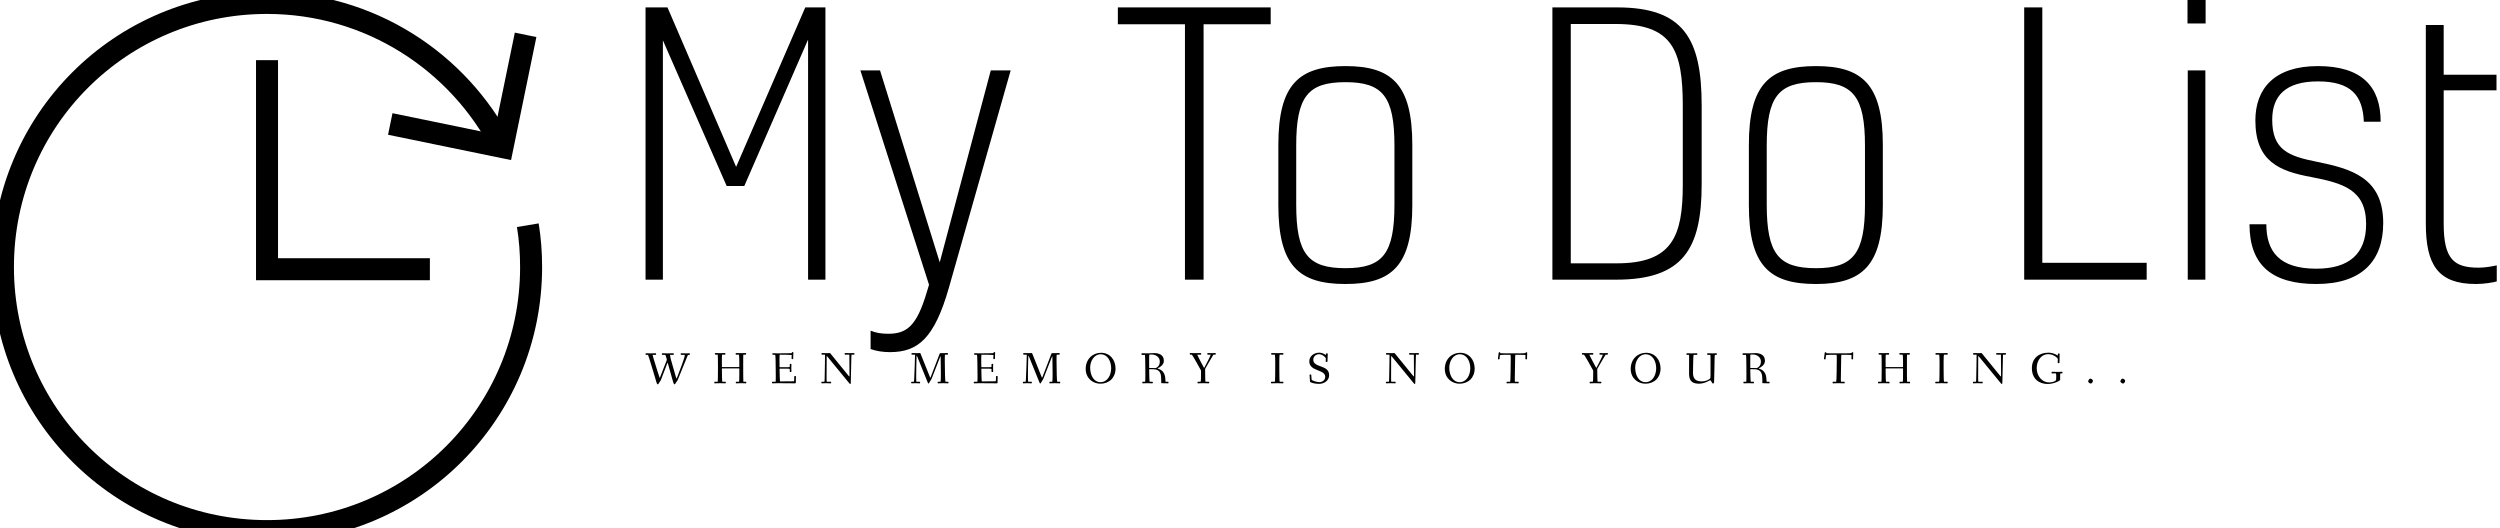<svg data-v-423bf9ae="" xmlns="http://www.w3.org/2000/svg" viewBox="0 0 426 90" class="iconLeftSlogan"><!----><!----><!----><g data-v-423bf9ae="" id="49c8379c-c1b1-47de-9237-9d5b9128e90b" fill="black" transform="matrix(4.348,0,0,4.348,105.087,-14)"><path d="M1.13 3.51L1.13 14.18L1.81 14.18L1.81 4.80L4.31 10.51L5.00 10.51L7.50 4.77L7.50 14.18L8.18 14.18L8.18 3.51L7.39 3.51L4.68 9.76L1.99 3.51ZM12.14 14.71C11.76 15.97 11.38 16.30 10.65 16.30C10.37 16.30 10.18 16.27 9.95 16.18L9.95 16.90C10.19 16.98 10.42 17.02 10.71 17.02C11.80 17.02 12.45 16.49 13.02 14.49L15.44 5.98L14.66 5.98L12.66 13.50L10.32 5.98L9.55 5.98L12.24 14.38ZM23.00 14.18L23.00 4.17L25.63 4.17L25.63 3.51L19.64 3.51L19.64 4.17L22.27 4.17L22.27 14.18ZM26.63 8.93C26.63 7 27.09 6.44 28.56 6.44C30.02 6.44 30.48 7 30.48 8.93L30.48 11.23C30.48 13.17 30.02 13.73 28.56 13.73C27.09 13.73 26.63 13.17 26.63 11.23ZM28.56 5.81C26.74 5.81 25.93 6.52 25.93 8.90L25.93 11.26C25.93 13.64 26.74 14.35 28.56 14.35C30.37 14.35 31.18 13.64 31.18 11.26L31.18 8.90C31.18 6.52 30.37 5.81 28.56 5.81ZM36.67 14.18L39.17 14.18C41.78 14.18 42.52 12.99 42.52 10.44L42.52 7.35C42.52 4.72 41.80 3.51 39.21 3.51L36.67 3.51ZM39.14 4.16C41.36 4.16 41.78 5.14 41.78 7.38L41.78 10.46C41.78 12.49 41.36 13.54 39.19 13.54L37.39 13.54L37.39 4.16ZM45.07 8.93C45.07 7 45.53 6.44 47.00 6.44C48.45 6.44 48.92 7 48.92 8.93L48.92 11.23C48.92 13.17 48.45 13.73 47.00 13.73C45.53 13.73 45.07 13.17 45.07 11.23ZM47.00 5.81C45.18 5.81 44.37 6.52 44.37 8.90L44.37 11.26C44.37 13.64 45.18 14.35 47.00 14.35C48.80 14.35 49.62 13.64 49.62 11.26L49.62 8.90C49.62 6.52 48.80 5.81 47.00 5.81ZM59.96 13.52L55.87 13.52L55.87 3.51L55.16 3.51L55.16 14.18L59.96 14.18ZM62.26 5.98L61.57 5.98L61.57 14.18L62.26 14.18ZM62.27 3.22L61.56 3.22L61.56 4.14L62.27 4.14ZM66.63 9.56C65.51 9.34 64.88 9.09 64.88 7.91C64.88 6.99 65.39 6.41 66.67 6.41C67.97 6.41 68.43 6.96 68.47 7.99L69.13 7.99C69.13 6.61 68.39 5.81 66.67 5.81C64.97 5.81 64.22 6.69 64.22 7.94C64.22 9.55 65.16 9.93 66.42 10.16C67.65 10.40 68.56 10.65 68.56 12.00C68.56 13.17 67.89 13.75 66.61 13.75C65.17 13.75 64.65 13.09 64.65 12.01L63.99 12.01C63.99 13.62 64.88 14.35 66.61 14.35C68.40 14.35 69.23 13.44 69.23 11.96C69.23 10.16 67.94 9.83 66.63 9.56ZM72.97 13.71C72.00 13.71 71.60 13.38 71.60 11.98L71.60 6.76L73.67 6.76L73.67 6.15L71.60 6.15L71.60 4.20L70.90 4.20L70.90 11.98C70.90 13.59 71.37 14.35 72.86 14.35C73.19 14.35 73.53 14.29 73.68 14.25L73.68 13.62C73.49 13.66 73.23 13.71 72.97 13.71Z"></path></g><!----><g data-v-423bf9ae="" id="fcaa57d5-198e-4ff8-8e09-cc16c3735144" transform="matrix(1.875,0,0,1.875,-2.312,-2.312)" stroke="none" fill="black"><style>.st0{fill:none;stroke:#000;stroke-width:2;stroke-miterlimit:10}</style><path class="st0" d="M25.5 6.7v19h14.8"></path><path class="st0" d="M49.2 21.7c.2 1.2.3 2.5.3 3.8 0 13.3-10.7 24-24 24s-24-10.7-24-24 10.7-24 24-24c9.3 0 17.4 5.3 21.4 13.1"></path><path class="st0" d="M49 4.4l-2.1 10.2-10.2-2.1"></path></g><!----><g data-v-423bf9ae="" id="e876339f-2154-419c-8ed8-f72a9c3cc591" fill="black" transform="matrix(0.544,0,0,0.544,109.946,58.421)"><path d="M0.10 3.51C0.10 3.75 0.21 3.77 0.38 3.77L0.88 3.77C0.97 3.77 3.11 10.99 3.14 11.07C3.49 12.14 3.60 12.99 3.91 12.99C4.13 12.99 4.23 12.67 4.51 12.26C4.66 12.05 4.76 12.01 4.90 11.66L6.89 6.45C6.96 6.29 6.99 6.20 7.01 6.20C7.04 6.20 7.07 6.29 7.11 6.45C7.71 8.51 8.39 11.03 8.40 11.07C8.75 12.14 8.86 12.99 9.17 12.99C9.39 12.99 9.49 12.67 9.77 12.26C9.93 12.05 10.02 12.01 10.16 11.66L13.26 4.06C13.36 3.81 13.36 3.77 13.72 3.77C13.96 3.77 14.01 3.71 14.01 3.53C14.01 3.32 13.97 3.26 13.78 3.26C13.64 3.26 13.33 3.30 12.82 3.30C12.08 3.30 11.58 3.26 11.38 3.26C11.20 3.26 11.10 3.28 11.10 3.51C11.10 3.75 11.21 3.77 11.38 3.77L12.29 3.77C12.36 3.77 12.38 3.81 12.38 3.95C12.38 4.63 10.78 8.72 10.07 10.63C9.93 10.99 9.86 11.17 9.81 11.17C9.76 11.17 9.70 10.99 9.58 10.60C9.49 10.30 8.57 7.18 8.04 5.22C7.99 5.05 7.78 4.17 7.78 3.85C7.78 3.81 7.78 3.79 7.80 3.77L8.68 3.77C8.86 3.77 8.96 3.75 8.96 3.56C8.96 3.32 8.92 3.26 8.72 3.26C8.40 3.26 7.46 3.30 7.04 3.30C6.62 3.30 5.71 3.26 5.49 3.26C5.31 3.26 5.21 3.28 5.21 3.51C5.21 3.75 5.32 3.77 5.49 3.77L6.29 3.77C6.33 3.77 6.51 4.27 6.66 4.83C6.72 5.05 6.76 5.15 6.76 5.25C6.76 5.31 6.76 5.38 6.72 5.49L4.72 10.60C4.62 10.82 4.59 10.95 4.55 10.95C4.51 10.95 4.48 10.84 4.40 10.60C4.31 10.32 3.30 7.27 2.70 5.22C2.66 5.08 2.34 3.96 2.32 3.85C2.34 3.77 2.38 3.77 2.42 3.77L3.12 3.77C3.35 3.77 3.42 3.75 3.42 3.56C3.42 3.32 3.37 3.26 3.18 3.26C2.86 3.26 2.14 3.30 1.72 3.30C1.30 3.30 0.60 3.26 0.38 3.26C0.20 3.26 0.10 3.28 0.10 3.51ZM21.63 12.39C21.63 12.63 21.63 12.68 21.83 12.68C22.15 12.68 23.09 12.64 23.51 12.64C23.93 12.64 24.75 12.68 25.07 12.68C25.24 12.68 25.24 12.61 25.24 12.40C25.24 12.24 25.24 12.18 25.07 12.18L24.15 12.18C24.07 12.18 24.02 9.93 24.02 8.20C24.02 8.01 24.02 8.01 24.15 8.01L29.39 8.01C29.46 8.01 29.47 8.01 29.47 8.18L29.47 9.91C29.47 11.05 29.46 12.18 29.40 12.18L28.63 12.18C28.41 12.18 28.36 12.19 28.36 12.39C28.36 12.63 28.38 12.68 28.57 12.68C28.90 12.68 29.74 12.64 30.16 12.64C30.58 12.64 31.16 12.68 31.49 12.68C31.65 12.68 31.67 12.61 31.67 12.40C31.67 12.24 31.65 12.18 31.49 12.18L30.74 12.18C30.70 12.18 30.69 9.27 30.69 7.04C30.69 5.40 30.69 3.70 30.73 3.70L31.35 3.70C31.57 3.70 31.61 3.68 31.61 3.49C31.61 3.25 31.60 3.19 31.40 3.19C31.26 3.19 30.63 3.23 30.04 3.23C29.37 3.23 28.77 3.19 28.55 3.19C28.35 3.19 28.32 3.22 28.32 3.44C28.32 3.67 28.39 3.70 28.56 3.70L29.36 3.70C29.41 3.70 29.47 4.79 29.47 5.71L29.47 7.42C29.47 7.59 29.47 7.59 29.30 7.59L24.19 7.59C24.02 7.59 24.02 7.59 24.02 7.38C24.02 6.96 24.01 6.23 24.01 5.53C24.01 4.66 24.02 3.70 24.08 3.70L24.85 3.70C25.07 3.70 25.12 3.68 25.12 3.49C25.12 3.25 25.10 3.19 24.91 3.19C24.58 3.19 24.00 3.23 23.39 3.23C22.81 3.23 22.32 3.19 22.09 3.19C21.91 3.19 21.81 3.21 21.81 3.44C21.81 3.68 21.92 3.70 22.09 3.70L22.71 3.70C22.76 3.70 22.78 5.59 22.78 7.18L22.78 8.61C22.78 10.08 22.76 12.18 22.69 12.18L21.88 12.18C21.66 12.18 21.63 12.19 21.63 12.39ZM39.70 12.39C39.70 12.63 39.73 12.68 39.93 12.68C40.25 12.68 41.22 12.64 41.64 12.64C42.06 12.64 46.56 12.68 46.89 12.68C47.01 12.68 47.17 12.66 47.17 12.49C47.17 12.07 47.21 11.23 47.21 10.53C47.21 10.39 47.05 10.39 46.93 10.39C46.82 10.39 46.69 10.39 46.69 10.51C46.68 11.06 46.68 11.41 46.65 11.76C46.62 12.01 46.62 12.04 46.52 12.04C46.37 12.04 43.74 12.08 42.24 12.08C42.17 12.08 42.13 10.11 42.08 8.26C42.08 8.06 42.13 8.09 42.27 8.09L44.55 8.09C45.25 8.09 45.28 8.20 45.28 8.30L45.28 9.00C45.28 9.14 45.46 9.14 45.57 9.14C45.67 9.14 45.79 9.13 45.79 9.02C45.79 8.83 45.77 8.33 45.77 7.83C45.77 7.32 45.79 6.83 45.79 6.71C45.79 6.59 45.65 6.58 45.56 6.58C45.44 6.58 45.28 6.59 45.28 6.72L45.28 7.45C45.28 7.62 44.83 7.63 44.55 7.63L42.21 7.63C42.10 7.63 42.08 7.63 42.08 7.45C42.07 6.75 42.06 6.06 42.06 5.46C42.06 5.12 42.06 3.71 42.14 3.71C43.37 3.71 45.88 3.75 45.88 3.81C45.88 3.99 45.84 4.83 45.84 4.89C45.84 5.04 45.91 5.10 46.09 5.10C46.28 5.10 46.35 5.08 46.35 4.94C46.35 3.85 46.41 3.36 46.41 3.09C46.41 2.91 46.33 2.90 46.13 2.90C45.93 2.90 45.93 2.95 45.91 3.11C45.89 3.25 45.96 3.25 45.05 3.25C44.44 3.25 42.29 3.29 41.52 3.29C41.03 3.29 40.10 3.25 40.00 3.25C39.87 3.25 39.82 3.30 39.82 3.49C39.82 3.72 39.89 3.74 40.05 3.74L40.71 3.74C40.77 3.74 40.84 4.79 40.84 5.71C40.84 5.80 40.89 8.27 40.89 9.83L40.89 11.17C40.89 11.84 40.87 12.18 40.84 12.18L39.98 12.18C39.76 12.18 39.70 12.21 39.70 12.39ZM55.17 12.39C55.17 12.63 55.19 12.68 55.38 12.68C55.57 12.68 55.94 12.64 56.56 12.64C57.19 12.64 57.75 12.68 58.07 12.68C58.24 12.68 58.24 12.61 58.24 12.40C58.24 12.24 58.24 12.18 58.07 12.18L56.87 12.18C56.83 12.18 56.81 11.54 56.81 10.79C56.81 9.46 56.83 7.48 56.83 5.99C56.83 5.25 56.83 4.84 56.84 4.28C56.84 4.02 56.91 4.14 57.04 4.28L63.92 12.66C64.01 12.75 64.09 12.89 64.20 12.89C64.32 12.89 64.39 12.77 64.39 12.54C64.39 12.39 64.55 6.65 64.57 4.48C64.57 4.06 64.60 3.70 64.62 3.70L65.25 3.70C65.48 3.70 65.53 3.68 65.53 3.49C65.53 3.25 65.53 3.19 65.34 3.19C65.14 3.19 64.71 3.23 64.15 3.23C63.53 3.23 62.73 3.19 62.64 3.19C62.47 3.19 62.47 3.26 62.47 3.47C62.47 3.64 62.47 3.70 62.64 3.70L63.94 3.70C63.95 3.70 63.95 4.33 63.95 4.44C63.95 5.85 63.98 8.33 63.98 9.70L63.98 10.29C63.98 10.57 63.97 10.65 63.74 10.37L58.06 3.39C57.95 3.25 57.92 3.19 57.75 3.19C57.67 3.19 57.29 3.23 56.98 3.23C56.69 3.23 55.61 3.19 55.41 3.19C55.24 3.19 55.22 3.26 55.22 3.47C55.22 3.64 55.24 3.70 55.41 3.70L56.32 3.70C56.32 4.17 56.28 8.53 56.21 10.79C56.18 11.69 56.20 12.18 56.08 12.18L55.44 12.18C55.22 12.18 55.17 12.19 55.17 12.39ZM83.30 12.39C83.30 12.63 83.33 12.68 83.52 12.68C83.76 12.68 84.27 12.64 84.69 12.64C85.11 12.64 85.60 12.68 85.92 12.68C86.09 12.68 86.11 12.61 86.11 12.40C86.11 12.24 86.09 12.18 85.92 12.18L84.95 12.18C84.90 12.18 84.88 11.54 84.88 10.79C84.88 8.96 84.92 6.13 84.99 4.28C85.02 3.88 85.05 3.91 85.19 4.27L88.45 12.32C88.55 12.54 88.62 12.74 88.73 12.74C88.83 12.74 88.90 12.63 88.98 12.45C89.32 11.79 89.50 11.75 89.77 11.09L92.36 4.47C92.48 4.16 92.53 4.02 92.54 4.47C92.57 5.66 92.61 8.47 92.61 9.74C92.61 10.99 92.57 12.18 92.51 12.18L91.88 12.18C91.66 12.18 91.59 12.19 91.59 12.39C91.59 12.63 91.62 12.68 91.81 12.68C92.01 12.68 92.71 12.64 93.31 12.64C93.73 12.64 94.49 12.68 94.81 12.68C94.98 12.68 95.00 12.61 95.00 12.40C95.00 12.22 94.95 12.18 94.78 12.18L94.05 12.18C93.94 12.18 93.84 8.44 93.84 6.03L93.84 4.77C93.84 4.17 93.87 3.77 93.91 3.70L94.57 3.70C94.79 3.70 94.84 3.68 94.84 3.49C94.84 3.25 94.82 3.19 94.63 3.19C94.30 3.19 93.62 3.23 93.20 3.23L92.53 3.23C92.30 3.23 92.27 3.29 92.16 3.58L89.42 10.72C89.33 10.95 89.31 11.02 89.19 10.74L86.25 3.40C86.18 3.22 86.13 3.19 85.99 3.19C85.90 3.19 85.41 3.23 85.11 3.23C84.60 3.23 83.75 3.19 83.55 3.19C83.41 3.19 83.41 3.26 83.41 3.47C83.41 3.64 83.41 3.70 83.55 3.70L84.25 3.70C84.52 3.70 84.52 3.72 84.52 3.84C84.52 4.82 84.31 9.94 84.27 10.79C84.22 11.55 84.22 12.18 84.17 12.18L83.59 12.18C83.37 12.18 83.30 12.19 83.30 12.39ZM102.90 12.39C102.90 12.63 102.93 12.68 103.12 12.68C103.45 12.68 104.41 12.64 104.83 12.64C105.25 12.64 109.76 12.68 110.08 12.68C110.21 12.68 110.36 12.66 110.36 12.49C110.36 12.07 110.40 11.23 110.40 10.53C110.40 10.39 110.25 10.39 110.12 10.39C110.01 10.39 109.89 10.39 109.89 10.51C109.87 11.06 109.87 11.41 109.84 11.76C109.82 12.01 109.82 12.04 109.72 12.04C109.56 12.04 106.93 12.08 105.43 12.08C105.36 12.08 105.32 10.11 105.28 8.26C105.28 8.06 105.32 8.09 105.46 8.09L107.74 8.09C108.44 8.09 108.47 8.20 108.47 8.30L108.47 9.00C108.47 9.14 108.65 9.14 108.77 9.14C108.86 9.14 108.99 9.13 108.99 9.02C108.99 8.83 108.96 8.33 108.96 7.83C108.96 7.32 108.99 6.83 108.99 6.71C108.99 6.59 108.85 6.58 108.75 6.58C108.64 6.58 108.47 6.59 108.47 6.72L108.47 7.45C108.47 7.62 108.02 7.63 107.74 7.63L105.41 7.63C105.29 7.63 105.28 7.63 105.28 7.45C105.27 6.75 105.25 6.06 105.25 5.46C105.25 5.12 105.25 3.71 105.34 3.71C106.57 3.71 109.07 3.75 109.07 3.81C109.07 3.99 109.03 4.83 109.03 4.89C109.03 5.04 109.10 5.10 109.28 5.10C109.48 5.10 109.55 5.08 109.55 4.94C109.55 3.85 109.61 3.36 109.61 3.09C109.61 2.91 109.52 2.90 109.33 2.90C109.13 2.90 109.13 2.95 109.10 3.11C109.09 3.25 109.16 3.25 108.25 3.25C107.63 3.25 105.49 3.29 104.72 3.29C104.23 3.29 103.29 3.25 103.19 3.25C103.07 3.25 103.01 3.30 103.01 3.49C103.01 3.72 103.08 3.74 103.25 3.74L103.91 3.74C103.96 3.74 104.03 4.79 104.03 5.71C104.03 5.80 104.09 8.27 104.09 9.83L104.09 11.17C104.09 11.84 104.06 12.18 104.03 12.18L103.18 12.18C102.96 12.18 102.90 12.21 102.90 12.39ZM118.30 12.39C118.30 12.63 118.33 12.68 118.52 12.68C118.76 12.68 119.27 12.64 119.69 12.64C120.11 12.64 120.60 12.68 120.92 12.68C121.09 12.68 121.11 12.61 121.11 12.40C121.11 12.24 121.09 12.18 120.92 12.18L119.95 12.18C119.90 12.18 119.88 11.54 119.88 10.79C119.88 8.96 119.92 6.13 119.99 4.28C120.02 3.88 120.05 3.91 120.19 4.27L123.45 12.32C123.55 12.54 123.62 12.74 123.73 12.74C123.83 12.74 123.90 12.63 123.98 12.45C124.32 11.79 124.50 11.75 124.77 11.09L127.36 4.47C127.48 4.16 127.53 4.02 127.54 4.47C127.57 5.66 127.61 8.47 127.61 9.74C127.61 10.99 127.57 12.18 127.51 12.18L126.88 12.18C126.66 12.18 126.59 12.19 126.59 12.39C126.59 12.63 126.62 12.68 126.81 12.68C127.01 12.68 127.71 12.64 128.31 12.64C128.73 12.64 129.49 12.68 129.81 12.68C129.98 12.68 130.00 12.61 130.00 12.40C130.00 12.22 129.95 12.18 129.78 12.18L129.05 12.18C128.94 12.18 128.84 8.44 128.84 6.03L128.84 4.77C128.84 4.17 128.87 3.77 128.91 3.70L129.57 3.70C129.79 3.70 129.84 3.68 129.84 3.49C129.84 3.25 129.82 3.19 129.63 3.19C129.30 3.19 128.62 3.23 128.20 3.23L127.53 3.23C127.30 3.23 127.27 3.29 127.16 3.58L124.42 10.72C124.33 10.95 124.31 11.02 124.19 10.74L121.25 3.40C121.18 3.22 121.13 3.19 120.99 3.19C120.90 3.19 120.41 3.23 120.11 3.23C119.60 3.23 118.75 3.19 118.55 3.19C118.41 3.19 118.41 3.26 118.41 3.47C118.41 3.64 118.41 3.70 118.55 3.70L119.25 3.70C119.52 3.70 119.52 3.72 119.52 3.84C119.52 4.82 119.31 9.94 119.27 10.79C119.22 11.55 119.22 12.18 119.17 12.18L118.59 12.18C118.37 12.18 118.30 12.19 118.30 12.39ZM137.97 8.15C137.97 11.17 140.31 12.80 142.56 12.80C145.35 12.80 147.32 10.89 147.32 8.06C147.32 5.33 145.57 3.11 142.77 3.11C140.17 3.11 137.97 5.10 137.97 8.15ZM139.37 7.77C139.37 5.64 140.66 3.58 142.63 3.58C144.87 3.58 145.95 5.81 145.95 7.94C145.95 10.08 144.84 12.32 142.58 12.32C140.59 12.32 139.37 10.28 139.37 7.77ZM155.43 3.51C155.43 3.72 155.50 3.79 155.69 3.79L156.51 3.77C156.60 3.77 156.65 6.61 156.65 8.55L156.65 10.42C156.65 11.30 156.63 12.18 156.59 12.18L155.99 12.18C155.76 12.18 155.69 12.19 155.69 12.39C155.69 12.63 155.74 12.68 155.93 12.68C156.06 12.68 156.88 12.64 157.30 12.64C157.72 12.64 158.49 12.68 158.82 12.68C158.98 12.68 159.01 12.61 159.01 12.40C159.01 12.24 158.98 12.18 158.82 12.18L158.00 12.18C157.93 12.18 157.85 9.18 157.85 8.37C157.85 8.30 157.85 8.26 157.96 8.26C158.35 8.26 158.96 8.27 159.25 8.27C161.49 8.32 161.63 10.00 161.63 11.68L161.63 12.49C161.63 12.61 161.69 12.64 161.78 12.64C161.78 12.64 163.23 12.68 163.70 12.68C163.87 12.68 163.93 12.64 163.93 12.53C163.93 12.24 163.87 12.18 163.72 12.18L163.07 12.18C162.97 12.18 162.95 12.14 162.92 11.31C162.83 8.99 161.46 8.34 160.55 8.05C160.41 8.01 160.44 8.01 160.55 7.95C161.14 7.69 162.46 6.94 162.46 5.63C162.46 3.63 160.76 3.21 159.36 3.21C159.04 3.21 157.75 3.29 157.33 3.29C156.91 3.29 155.93 3.26 155.71 3.26C155.53 3.26 155.43 3.28 155.43 3.51ZM157.85 7.80L157.85 4.40C157.85 4.05 157.88 3.68 157.92 3.68C158.13 3.65 158.41 3.65 158.63 3.65C159.94 3.65 161.18 4.47 161.18 5.82C161.18 6.99 160.64 7.57 159.98 7.88C159.94 7.90 159.89 7.90 159.82 7.90C159.35 7.88 158.63 7.88 158.03 7.87C157.86 7.87 157.85 7.85 157.85 7.80ZM170.56 3.44C170.56 3.68 170.65 3.70 170.81 3.70L171.22 3.70C171.35 3.70 173.60 7.74 174.01 8.50C174.06 8.60 174.10 8.65 174.10 8.81C174.10 10.50 174.09 12.18 173.96 12.18L173.25 12.18C173.03 12.18 172.98 12.19 172.98 12.39C172.98 12.63 173.00 12.68 173.19 12.68C173.39 12.68 174.20 12.64 174.79 12.64C175.62 12.64 176.15 12.68 176.47 12.68C176.64 12.68 176.67 12.61 176.67 12.40C176.67 12.24 176.64 12.18 176.47 12.18L175.50 12.18C175.41 12.18 175.38 9.72 175.38 8.22C175.38 8.18 175.38 8.15 175.42 8.09C175.97 7.22 177.91 3.70 177.98 3.70L178.46 3.70C178.63 3.70 178.72 3.68 178.72 3.44C178.72 3.22 178.64 3.19 178.46 3.19C178.23 3.19 178.00 3.23 177.39 3.23C176.81 3.23 176.47 3.19 176.30 3.19C176.11 3.19 176.06 3.25 176.06 3.49C176.06 3.68 176.13 3.70 176.36 3.70L177.09 3.70C177.10 3.70 177.11 3.71 177.11 3.74C177.11 4.05 175.55 6.99 175.17 7.71C175.06 7.92 175.06 7.88 174.94 7.67C174.54 6.89 173.25 4.56 172.96 3.85C172.90 3.71 172.89 3.70 173.07 3.70L173.89 3.70C174.12 3.70 174.15 3.68 174.15 3.49C174.15 3.25 174.10 3.19 173.95 3.19C173.71 3.19 173.10 3.23 172.30 3.23C171.49 3.23 171.00 3.19 170.81 3.19C170.63 3.19 170.56 3.21 170.56 3.44ZM196 12.39C196 12.63 196.04 12.68 196.24 12.68C196.56 12.68 197.32 12.64 198.03 12.64C198.69 12.64 199.49 12.68 199.71 12.68C199.88 12.68 199.91 12.61 199.91 12.40C199.91 12.24 199.88 12.18 199.71 12.18L198.74 12.18C198.65 12.18 198.62 9.55 198.62 7.76L198.62 5.87C198.62 5.14 198.65 3.70 198.74 3.70L199.65 3.70C199.88 3.70 199.91 3.68 199.91 3.49C199.91 3.25 199.88 3.19 199.71 3.19C199.39 3.19 198.72 3.23 198.06 3.23C197.25 3.23 196.53 3.19 196.31 3.19C196.13 3.19 196.06 3.21 196.06 3.44C196.06 3.68 196.14 3.70 196.31 3.70L197.23 3.70C197.27 3.70 197.34 4.79 197.34 5.71L197.34 7.08C197.34 8.92 197.33 12.18 197.22 12.18L196.29 12.18C196.07 12.18 196 12.19 196 12.39ZM208.01 5.77C208.01 9.07 213.00 8.20 213.00 10.65C213.00 11.59 212.16 12.31 211.18 12.31C210.35 12.31 208.75 11.83 208.73 11.47L208.64 10.15C208.63 9.97 208.56 9.91 208.38 9.91L208.31 9.91C208.10 9.91 208.10 10.00 208.10 10.12C208.10 10.32 208.21 11.66 208.24 12.17C208.25 12.38 209.51 12.85 211.05 12.85C212.62 12.85 214.23 11.87 214.23 10.11C214.23 6.79 209.26 7.87 209.26 5.32C209.26 4.31 210.04 3.56 211.08 3.56C212.10 3.56 213.19 4.58 213.19 4.89C213.19 5.01 213.15 5.73 213.15 5.78C213.15 5.92 213.19 5.99 213.46 5.99C213.70 5.99 213.71 5.94 213.71 5.75C213.71 5.04 213.79 3.68 213.79 3.53C213.79 3.30 213.75 3.29 213.49 3.29C213.26 3.29 213.25 3.32 213.23 3.53C213.23 3.61 213.22 3.78 213.18 3.78C213.12 3.78 213.04 3.74 212.97 3.68C212.17 3.14 211.55 3.08 211.05 3.08C209.52 3.08 208.01 4.17 208.01 5.77ZM231.99 12.39C231.99 12.63 232.01 12.68 232.20 12.68C232.39 12.68 232.76 12.64 233.38 12.64C234.01 12.64 234.57 12.68 234.89 12.68C235.06 12.68 235.06 12.61 235.06 12.40C235.06 12.24 235.06 12.18 234.89 12.18L233.69 12.18C233.65 12.18 233.63 11.54 233.63 10.79C233.63 9.46 233.65 7.48 233.65 5.99C233.65 5.25 233.65 4.84 233.66 4.28C233.66 4.02 233.73 4.14 233.86 4.28L240.74 12.66C240.83 12.75 240.91 12.89 241.02 12.89C241.14 12.89 241.21 12.77 241.21 12.54C241.21 12.39 241.37 6.65 241.39 4.48C241.39 4.06 241.42 3.70 241.44 3.70L242.07 3.70C242.30 3.70 242.35 3.68 242.35 3.49C242.35 3.25 242.35 3.19 242.16 3.19C241.96 3.19 241.53 3.23 240.97 3.23C240.35 3.23 239.55 3.19 239.46 3.19C239.29 3.19 239.29 3.26 239.29 3.47C239.29 3.64 239.29 3.70 239.46 3.70L240.76 3.70C240.77 3.70 240.77 4.33 240.77 4.44C240.77 5.85 240.80 8.33 240.80 9.70L240.80 10.29C240.80 10.57 240.79 10.65 240.56 10.37L234.88 3.39C234.77 3.25 234.74 3.19 234.57 3.19C234.49 3.19 234.11 3.23 233.80 3.23C233.51 3.23 232.43 3.19 232.23 3.19C232.06 3.19 232.04 3.26 232.04 3.47C232.04 3.64 232.06 3.70 232.23 3.70L233.14 3.70C233.14 4.17 233.10 8.53 233.03 10.79C233.00 11.69 233.02 12.18 232.90 12.18L232.26 12.18C232.04 12.18 231.99 12.19 231.99 12.39ZM250.46 8.15C250.46 11.17 252.80 12.80 255.05 12.80C257.84 12.80 259.81 10.89 259.81 8.06C259.81 5.33 258.06 3.11 255.26 3.11C252.66 3.11 250.46 5.10 250.46 8.15ZM251.86 7.77C251.86 5.64 253.15 3.58 255.12 3.58C257.36 3.58 258.44 5.81 258.44 7.94C258.44 10.08 257.33 12.32 255.07 12.32C253.08 12.32 251.86 10.28 251.86 7.77ZM267.09 5.01C267.09 5.17 267.27 5.17 267.40 5.17C267.55 5.17 267.60 5.15 267.61 4.97L267.72 3.89C267.74 3.81 268.28 3.75 269.04 3.75L271.03 3.75C271.08 3.75 271.11 4.35 271.11 4.97C271.11 6.43 271.05 12.18 270.93 12.18L270.06 12.18C269.84 12.18 269.79 12.19 269.79 12.39C269.79 12.63 269.81 12.68 270.00 12.68C270.33 12.68 271.31 12.64 271.73 12.64C272.15 12.64 273.08 12.68 273.41 12.68C273.57 12.68 273.60 12.61 273.60 12.40C273.60 12.24 273.57 12.18 273.41 12.18L272.41 12.18C272.38 12.18 272.38 11.76 272.38 11.31C272.38 9.56 272.47 5.96 272.47 5.92C272.48 5.18 272.48 3.75 272.58 3.75L274.19 3.75C274.90 3.75 275.73 3.78 275.73 3.85C275.73 3.99 275.69 4.90 275.69 4.97C275.69 5.12 275.76 5.17 275.94 5.17C276.14 5.17 276.21 5.17 276.21 5.03C276.21 3.93 276.26 3.40 276.26 3.14C276.26 2.94 276.18 2.94 275.98 2.94C275.83 2.94 275.77 2.98 275.76 3.16C275.76 3.23 275.11 3.28 274.27 3.28L269.28 3.28C268.62 3.28 267.81 3.28 267.81 3.21L267.81 3.07C267.81 2.94 267.68 2.94 267.58 2.94C267.36 2.94 267.33 3.00 267.32 3.19C267.26 3.89 267.09 4.97 267.09 5.01ZM293.40 3.44C293.40 3.68 293.48 3.70 293.65 3.70L294.06 3.70C294.18 3.70 296.44 7.74 296.84 8.50C296.90 8.60 296.94 8.65 296.94 8.81C296.94 10.50 296.93 12.18 296.80 12.18L296.09 12.18C295.86 12.18 295.82 12.19 295.82 12.39C295.82 12.63 295.83 12.68 296.03 12.68C296.23 12.68 297.04 12.64 297.63 12.64C298.45 12.64 298.98 12.68 299.31 12.68C299.47 12.68 299.50 12.61 299.50 12.40C299.50 12.24 299.47 12.18 299.31 12.18L298.34 12.18C298.24 12.18 298.21 9.72 298.21 8.22C298.21 8.18 298.21 8.15 298.26 8.09C298.80 7.22 300.75 3.70 300.82 3.70L301.29 3.70C301.46 3.70 301.56 3.68 301.56 3.44C301.56 3.22 301.48 3.19 301.29 3.19C301.07 3.19 300.83 3.23 300.23 3.23C299.64 3.23 299.31 3.19 299.14 3.19C298.94 3.19 298.90 3.25 298.90 3.49C298.90 3.68 298.97 3.70 299.19 3.70L299.92 3.70C299.94 3.70 299.95 3.71 299.95 3.74C299.95 4.05 298.38 6.99 298.00 7.71C297.89 7.92 297.89 7.88 297.78 7.67C297.37 6.89 296.09 4.56 295.79 3.85C295.74 3.71 295.72 3.70 295.90 3.70L296.73 3.70C296.95 3.70 296.98 3.68 296.98 3.49C296.98 3.25 296.94 3.19 296.79 3.19C296.55 3.19 295.93 3.23 295.13 3.23C294.32 3.23 293.83 3.19 293.65 3.19C293.47 3.19 293.40 3.21 293.40 3.44ZM308.69 8.15C308.69 11.17 311.02 12.80 313.28 12.80C316.06 12.80 318.04 10.89 318.04 8.06C318.04 5.33 316.29 3.11 313.49 3.11C310.88 3.11 308.69 5.10 308.69 8.15ZM310.09 7.77C310.09 5.64 311.37 3.58 313.35 3.58C315.59 3.58 316.67 5.81 316.67 7.94C316.67 10.08 315.56 12.32 313.29 12.32C311.30 12.32 310.09 10.28 310.09 7.77ZM326.14 3.51C326.14 3.75 326.23 3.77 326.40 3.77L326.93 3.77C326.98 3.77 326.98 4.12 326.98 4.55C326.98 5.66 326.97 8.96 326.97 9.42C326.97 11.13 327.22 12.80 330.08 12.80C331.16 12.80 332.32 12.38 332.98 12.00C333.23 11.86 333.52 11.72 333.61 11.72C333.87 11.72 334.14 12.74 334.47 12.74C334.80 12.74 334.81 12.35 334.81 12.25C334.81 11.96 334.87 10.08 334.91 8.16C334.96 6.12 334.95 3.77 335.06 3.77L335.38 3.77C335.61 3.77 335.68 3.75 335.68 3.56C335.68 3.32 335.64 3.26 335.44 3.26C335.30 3.26 334.77 3.30 334.35 3.30C333.93 3.30 333.13 3.26 332.91 3.26C332.72 3.26 332.63 3.28 332.63 3.51C332.63 3.75 332.74 3.77 332.91 3.77L333.61 3.77C333.68 3.77 333.69 4.30 333.69 4.87L333.69 9.14C333.69 11.19 333.69 11.12 333.35 11.34C332.96 11.61 332.15 12.08 330.97 12.08C329.00 12.08 328.20 11.17 328.20 9.41C328.20 8.82 328.27 3.77 328.38 3.77L329.29 3.77C329.52 3.77 329.56 3.75 329.56 3.56C329.56 3.32 329.55 3.26 329.35 3.26C329.03 3.26 328.15 3.30 327.73 3.30C327.31 3.30 326.62 3.26 326.40 3.26C326.21 3.26 326.14 3.28 326.14 3.51ZM343.71 3.51C343.71 3.72 343.78 3.79 343.98 3.79L344.79 3.77C344.89 3.77 344.93 6.61 344.93 8.55L344.93 10.42C344.93 11.30 344.92 12.18 344.88 12.18L344.27 12.18C344.05 12.18 343.98 12.19 343.98 12.39C343.98 12.63 344.02 12.68 344.22 12.68C344.34 12.68 345.17 12.64 345.59 12.64C346.01 12.64 346.78 12.68 347.10 12.68C347.27 12.68 347.30 12.61 347.30 12.40C347.30 12.24 347.27 12.18 347.10 12.18L346.29 12.18C346.22 12.18 346.14 9.18 346.14 8.37C346.14 8.30 346.14 8.26 346.25 8.26C346.64 8.26 347.24 8.27 347.54 8.27C349.78 8.32 349.92 10.00 349.92 11.68L349.92 12.49C349.92 12.61 349.97 12.64 350.07 12.64C350.07 12.64 351.51 12.68 351.99 12.68C352.16 12.68 352.21 12.64 352.21 12.53C352.21 12.24 352.16 12.18 352.00 12.18L351.36 12.18C351.26 12.18 351.23 12.14 351.20 11.31C351.12 8.99 349.75 8.34 348.84 8.05C348.70 8.01 348.73 8.01 348.84 7.95C349.43 7.69 350.74 6.94 350.74 5.63C350.74 3.63 349.05 3.21 347.65 3.21C347.33 3.21 346.04 3.29 345.62 3.29C345.20 3.29 344.22 3.26 343.99 3.26C343.81 3.26 343.71 3.28 343.71 3.51ZM346.14 7.80L346.14 4.40C346.14 4.05 346.16 3.68 346.21 3.68C346.42 3.65 346.70 3.65 346.92 3.65C348.22 3.65 349.47 4.47 349.47 5.82C349.47 6.99 348.92 7.57 348.26 7.88C348.22 7.90 348.18 7.90 348.11 7.90C347.63 7.88 346.92 7.88 346.32 7.87C346.15 7.87 346.14 7.85 346.14 7.80ZM369.22 5.01C369.22 5.17 369.40 5.17 369.53 5.17C369.68 5.17 369.73 5.15 369.74 4.97L369.85 3.89C369.87 3.81 370.41 3.75 371.17 3.75L373.16 3.75C373.21 3.75 373.24 4.35 373.24 4.97C373.24 6.43 373.18 12.18 373.06 12.18L372.19 12.18C371.97 12.18 371.92 12.19 371.92 12.39C371.92 12.63 371.94 12.68 372.13 12.68C372.46 12.68 373.44 12.64 373.86 12.64C374.28 12.64 375.21 12.68 375.54 12.68C375.70 12.68 375.73 12.61 375.73 12.40C375.73 12.24 375.70 12.18 375.54 12.18L374.54 12.18C374.51 12.18 374.51 11.76 374.51 11.31C374.51 9.56 374.60 5.96 374.60 5.92C374.61 5.18 374.61 3.75 374.71 3.75L376.32 3.75C377.03 3.75 377.86 3.78 377.86 3.85C377.86 3.99 377.82 4.90 377.82 4.97C377.82 5.12 377.89 5.17 378.07 5.17C378.27 5.17 378.34 5.17 378.34 5.03C378.34 3.93 378.39 3.40 378.39 3.14C378.39 2.94 378.31 2.94 378.11 2.94C377.96 2.94 377.90 2.98 377.89 3.16C377.89 3.23 377.24 3.28 376.40 3.28L371.41 3.28C370.75 3.28 369.94 3.28 369.94 3.21L369.94 3.07C369.94 2.94 369.81 2.94 369.71 2.94C369.49 2.94 369.46 3.00 369.45 3.19C369.39 3.89 369.22 4.97 369.22 5.01ZM386.15 12.39C386.15 12.63 386.15 12.68 386.34 12.68C386.67 12.68 387.60 12.64 388.02 12.64C388.44 12.64 389.27 12.68 389.59 12.68C389.76 12.68 389.76 12.61 389.76 12.40C389.76 12.24 389.76 12.18 389.59 12.18L388.67 12.18C388.58 12.18 388.54 9.93 388.54 8.20C388.54 8.01 388.54 8.01 388.67 8.01L393.90 8.01C393.97 8.01 393.99 8.01 393.99 8.18L393.99 9.91C393.99 11.05 393.97 12.18 393.92 12.18L393.15 12.18C392.92 12.18 392.88 12.19 392.88 12.39C392.88 12.63 392.90 12.68 393.09 12.68C393.41 12.68 394.25 12.64 394.67 12.64C395.09 12.64 395.68 12.68 396.00 12.68C396.17 12.68 396.19 12.61 396.19 12.40C396.19 12.24 396.17 12.18 396.00 12.18L395.26 12.18C395.22 12.18 395.21 9.27 395.21 7.04C395.21 5.40 395.21 3.70 395.25 3.70L395.86 3.70C396.09 3.70 396.13 3.68 396.13 3.49C396.13 3.25 396.12 3.19 395.92 3.19C395.78 3.19 395.15 3.23 394.56 3.23C393.89 3.23 393.29 3.19 393.06 3.19C392.87 3.19 392.84 3.22 392.84 3.44C392.84 3.67 392.91 3.70 393.08 3.70L393.88 3.70C393.93 3.70 393.99 4.79 393.99 5.71L393.99 7.42C393.99 7.59 393.99 7.59 393.82 7.59L388.71 7.59C388.54 7.59 388.54 7.59 388.54 7.38C388.54 6.96 388.53 6.23 388.53 5.53C388.53 4.66 388.54 3.70 388.60 3.70L389.37 3.70C389.59 3.70 389.63 3.68 389.63 3.49C389.63 3.25 389.62 3.19 389.42 3.19C389.10 3.19 388.51 3.23 387.91 3.23C387.32 3.23 386.83 3.19 386.61 3.19C386.43 3.19 386.33 3.21 386.33 3.44C386.33 3.68 386.44 3.70 386.61 3.70L387.23 3.70C387.28 3.70 387.30 5.59 387.30 7.18L387.30 8.61C387.30 10.08 387.28 12.18 387.21 12.18L386.40 12.18C386.18 12.18 386.15 12.19 386.15 12.39ZM404.08 12.39C404.08 12.63 404.12 12.68 404.32 12.68C404.64 12.68 405.40 12.64 406.11 12.64C406.77 12.64 407.57 12.68 407.79 12.68C407.96 12.68 407.99 12.61 407.99 12.40C407.99 12.24 407.96 12.18 407.79 12.18L406.83 12.18C406.73 12.18 406.70 9.55 406.70 7.76L406.70 5.87C406.70 5.14 406.73 3.70 406.83 3.70L407.74 3.70C407.96 3.70 407.99 3.68 407.99 3.49C407.99 3.25 407.96 3.19 407.79 3.19C407.47 3.19 406.80 3.23 406.14 3.23C405.33 3.23 404.61 3.19 404.39 3.19C404.21 3.19 404.14 3.21 404.14 3.44C404.14 3.68 404.22 3.70 404.39 3.70L405.31 3.70C405.36 3.70 405.43 4.79 405.43 5.71L405.43 7.08C405.43 8.92 405.41 12.18 405.30 12.18L404.38 12.18C404.15 12.18 404.08 12.19 404.08 12.39ZM415.88 12.39C415.88 12.63 415.90 12.68 416.09 12.68C416.28 12.68 416.65 12.64 417.27 12.64C417.90 12.64 418.46 12.68 418.78 12.68C418.95 12.68 418.95 12.61 418.95 12.40C418.95 12.24 418.95 12.18 418.78 12.18L417.58 12.18C417.54 12.18 417.52 11.54 417.52 10.79C417.52 9.46 417.54 7.48 417.54 5.99C417.54 5.25 417.54 4.84 417.55 4.28C417.55 4.02 417.62 4.14 417.75 4.28L424.63 12.66C424.72 12.75 424.80 12.89 424.91 12.89C425.03 12.89 425.10 12.77 425.10 12.54C425.10 12.39 425.26 6.65 425.28 4.48C425.28 4.06 425.31 3.70 425.33 3.70L425.96 3.70C426.19 3.70 426.24 3.68 426.24 3.49C426.24 3.25 426.24 3.19 426.05 3.19C425.85 3.19 425.42 3.23 424.86 3.23C424.24 3.23 423.44 3.19 423.35 3.19C423.18 3.19 423.18 3.26 423.18 3.47C423.18 3.64 423.18 3.70 423.35 3.70L424.65 3.70C424.66 3.70 424.66 4.33 424.66 4.44C424.66 5.85 424.69 8.33 424.69 9.70L424.69 10.29C424.69 10.57 424.68 10.65 424.45 10.37L418.77 3.39C418.66 3.25 418.63 3.19 418.46 3.19C418.38 3.19 418.00 3.23 417.69 3.23C417.40 3.23 416.32 3.19 416.12 3.19C415.95 3.19 415.93 3.26 415.93 3.47C415.93 3.64 415.95 3.70 416.12 3.70L417.03 3.70C417.03 4.17 416.99 8.53 416.92 10.79C416.89 11.69 416.91 12.18 416.79 12.18L416.15 12.18C415.93 12.18 415.88 12.19 415.88 12.39ZM434.35 7.91C434.35 11.40 436.72 12.89 439.31 12.89C441.20 12.89 443.20 11.89 443.20 11.58C443.20 11.12 443.21 10.68 443.21 10.33C443.21 9.81 443.23 9.56 443.35 9.56L443.79 9.56C443.93 9.56 443.94 9.39 443.94 9.30C443.94 9.18 443.93 9.06 443.79 9.06C443.56 9.06 443.20 9.10 442.53 9.10C442.08 9.10 441.34 9.07 440.65 9.06C440.51 9.06 440.51 9.24 440.51 9.35C440.51 9.45 440.54 9.56 440.66 9.56L441.88 9.56C441.92 9.56 441.98 9.87 441.98 10.33C441.98 10.82 441.97 11.41 441.94 11.65C441.92 11.76 441.28 12.39 439.70 12.39C437.46 12.39 435.86 10.29 435.86 7.94C435.86 5.42 437.42 3.54 439.42 3.54C441.31 3.54 442.48 4.87 442.48 5.03C442.48 5.15 442.43 6.12 442.43 6.17C442.43 6.31 442.47 6.36 442.74 6.36C442.93 6.36 443.00 6.33 443.00 6.15C443.00 5.43 443.04 3.75 443.04 3.56C443.04 3.36 442.95 3.33 442.74 3.33C442.51 3.33 442.48 3.39 442.48 3.56L442.48 3.91C442.48 3.99 442.44 4.02 442.32 3.92C442.04 3.72 441.04 3.08 439.47 3.08C436.63 3.08 434.35 4.79 434.35 7.91ZM451.98 12.07C451.98 12.31 452.42 12.75 452.84 12.75C453.03 12.75 453.47 12.35 453.47 11.90C453.47 11.51 452.90 11.20 452.63 11.20C452.37 11.20 451.98 11.76 451.98 12.07ZM462.07 12.07C462.07 12.31 462.52 12.75 462.94 12.75C463.12 12.75 463.57 12.35 463.57 11.90C463.57 11.51 462.99 11.20 462.73 11.20C462.46 11.20 462.07 11.76 462.07 12.07Z"></path></g></svg>